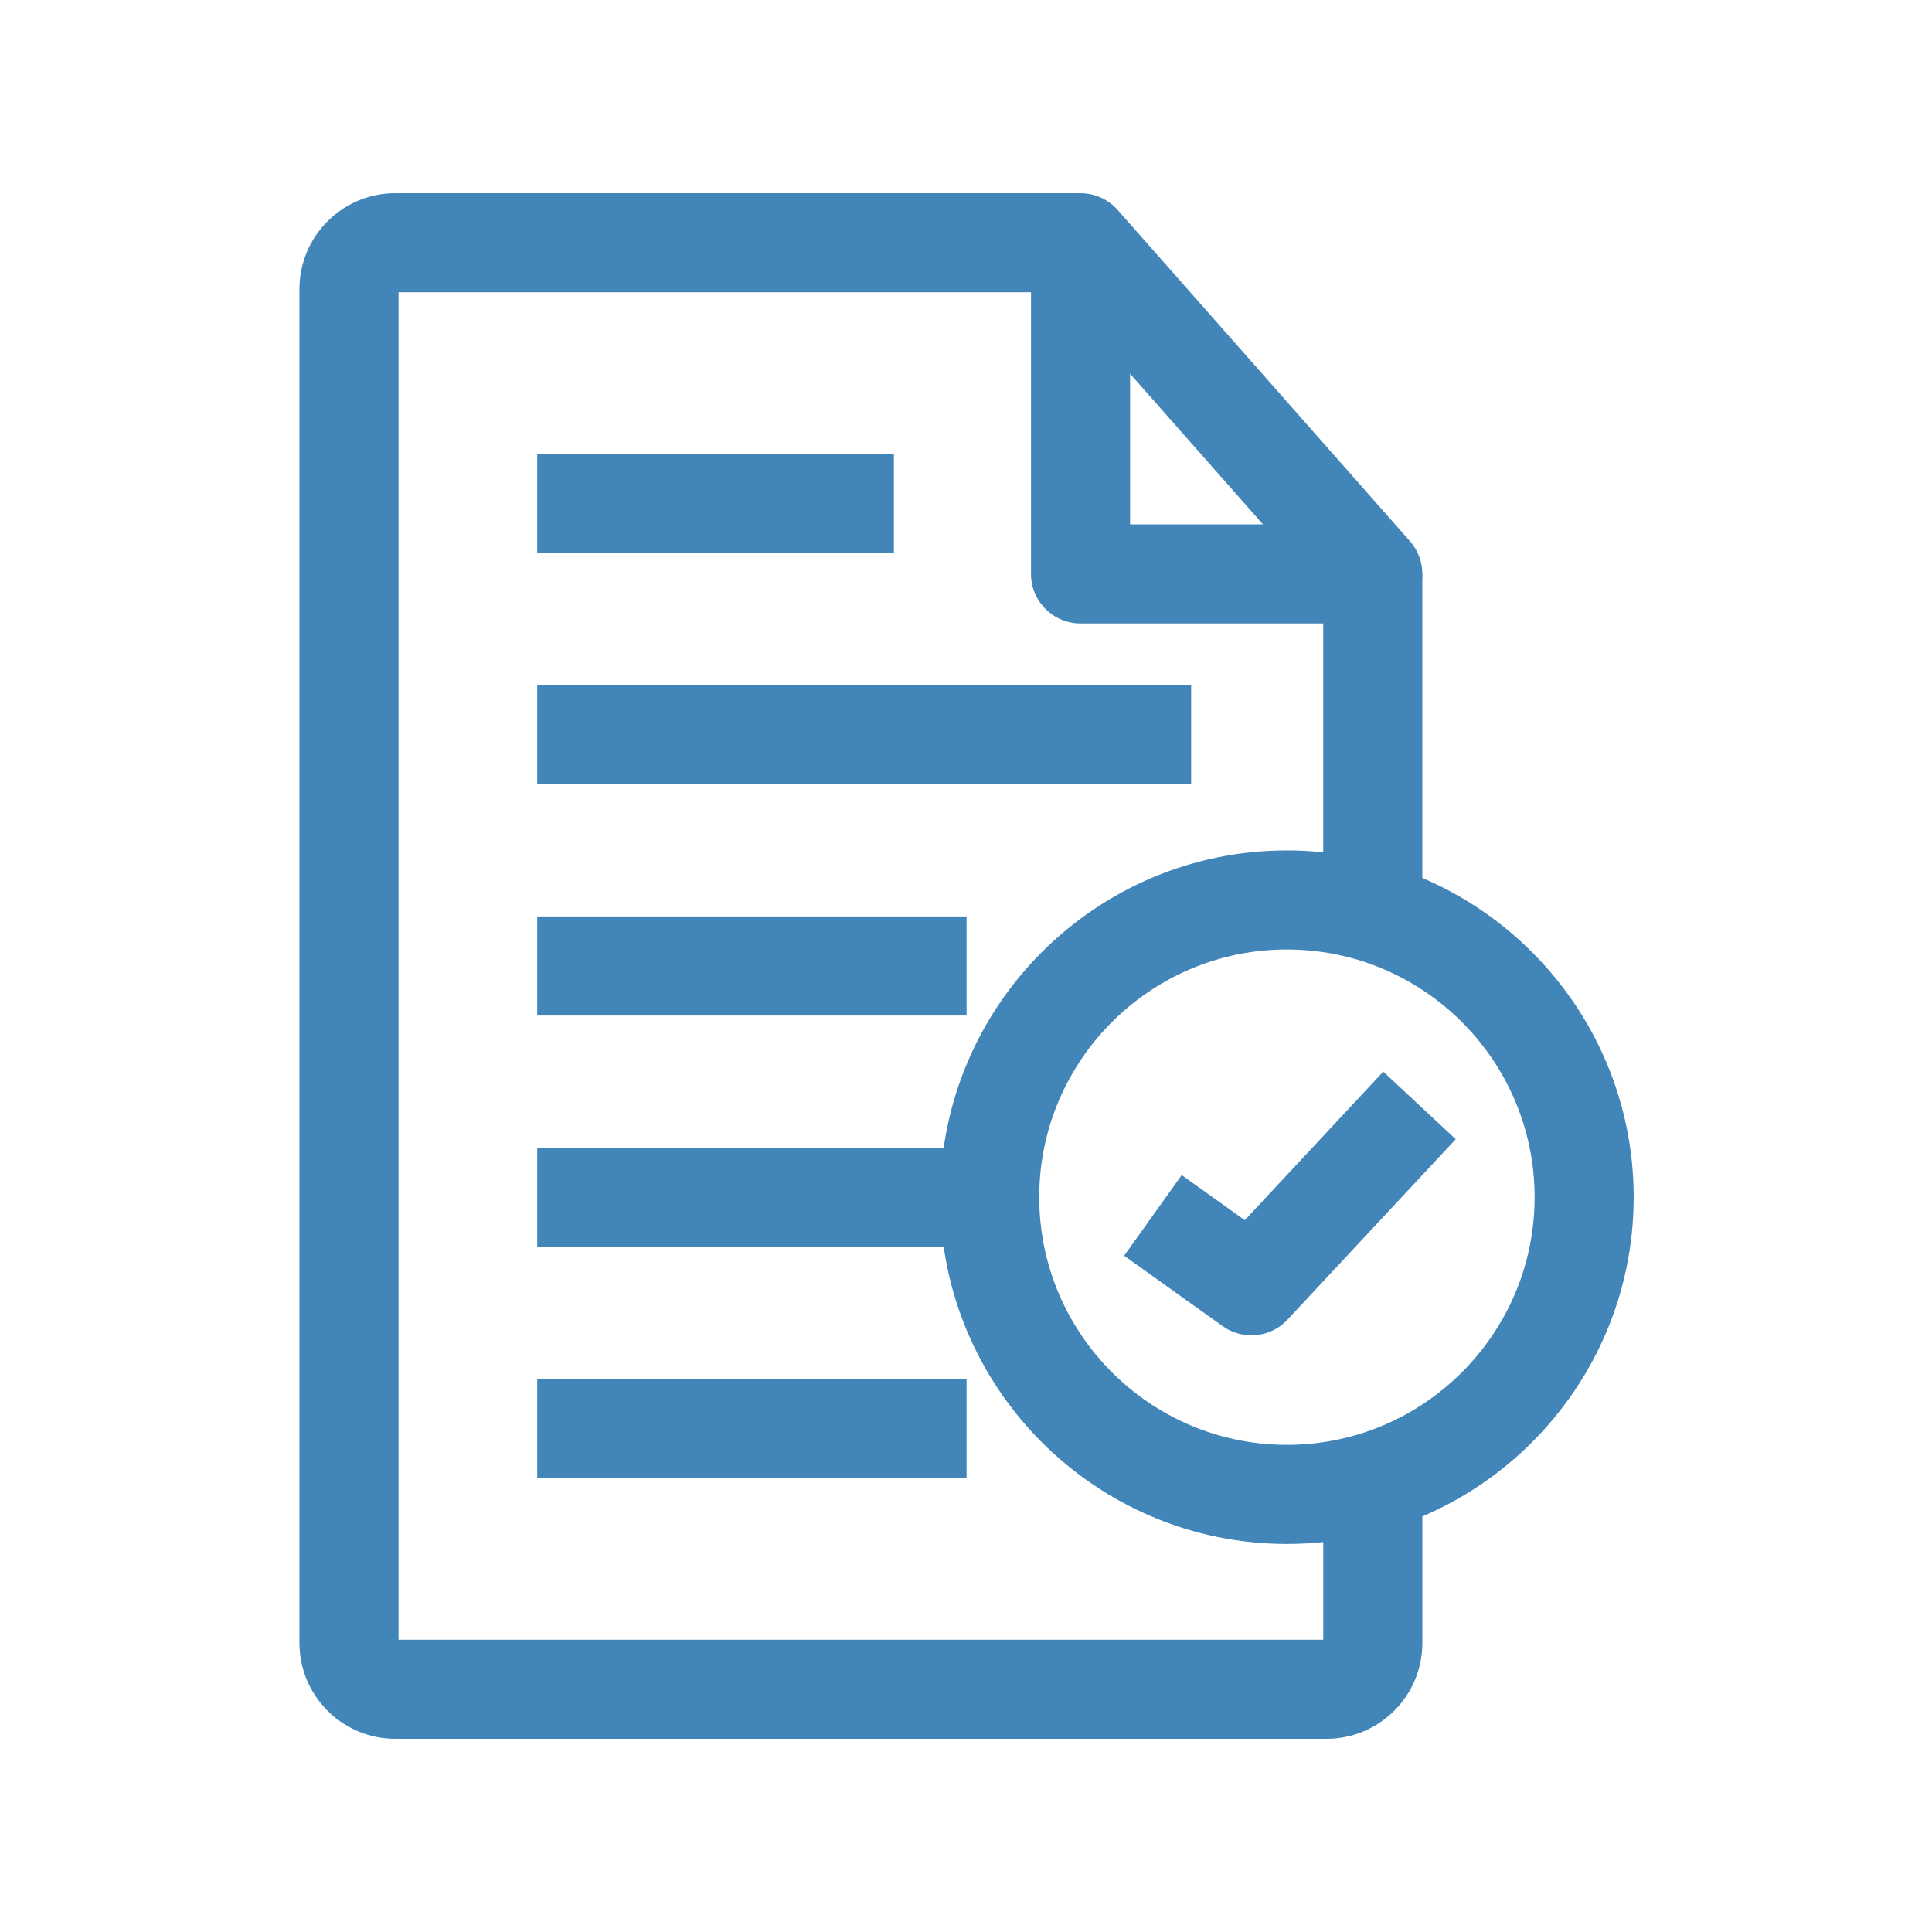 <svg width="200" height="200" viewBox="0 0 200 200" fill="none" xmlns="http://www.w3.org/2000/svg">
<path d="M142.111 64.541H111.856C109.023 64.541 106.728 62.246 106.728 59.413V25.13C106.728 22.998 108.047 21.087 110.041 20.334C112.037 19.579 114.289 20.139 115.701 21.737L145.956 56.02C147.289 57.532 147.614 59.684 146.785 61.523C145.956 63.36 144.127 64.541 142.111 64.541L142.111 64.541ZM116.984 54.285H130.745L116.984 38.69V54.285Z" fill="#4185B9"/>
<path d="M55.615 47.009H92.536V57.265H55.615V47.009Z" fill="#4185B9"/>
<path d="M55.615 70.94H123.306V81.196H55.615V70.94Z" fill="#4185B9"/>
<path d="M55.615 94.87H100.06V105.127H55.615V94.87Z" fill="#4185B9"/>
<path d="M55.615 118.804H99.375V129.06H55.615V118.804Z" fill="#4185B9"/>
<path d="M55.615 142.735H100.06V152.991H55.615V142.735Z" fill="#4185B9"/>
<path d="M137.325 180H40.914C35.448 180 31 175.552 31 170.085V29.915C31 24.448 35.448 20 40.914 20H111.856V30.256H41.258V169.743H136.984V153.395H147.241V170.085C147.241 175.551 142.793 179.999 137.326 179.999L137.325 180Z" fill="#4185B9"/>
<path d="M136.981 59.412H147.237V94.467H136.981V59.412Z" fill="#4185B9"/>
<path d="M133.221 159.829C113.428 159.829 97.325 143.726 97.325 123.933C97.325 104.141 113.429 88.037 133.221 88.037C153.013 88.037 169.117 104.141 169.117 123.933C169.117 143.726 153.013 159.829 133.221 159.829V159.829ZM133.221 98.29C119.083 98.29 107.58 109.793 107.58 123.931C107.58 138.068 119.083 149.571 133.221 149.571C147.359 149.571 158.862 138.068 158.862 123.931C158.862 109.793 147.359 98.29 133.221 98.29Z" fill="#4185B9"/>
<path d="M129.539 138.231C128.501 138.231 127.457 137.917 126.558 137.275L116.368 129.989L122.332 121.646L128.86 126.313L143.195 110.936L150.697 117.929L133.29 136.599C132.289 137.675 130.919 138.231 129.538 138.231L129.539 138.231Z" fill="#4185B9"/>
</svg>

